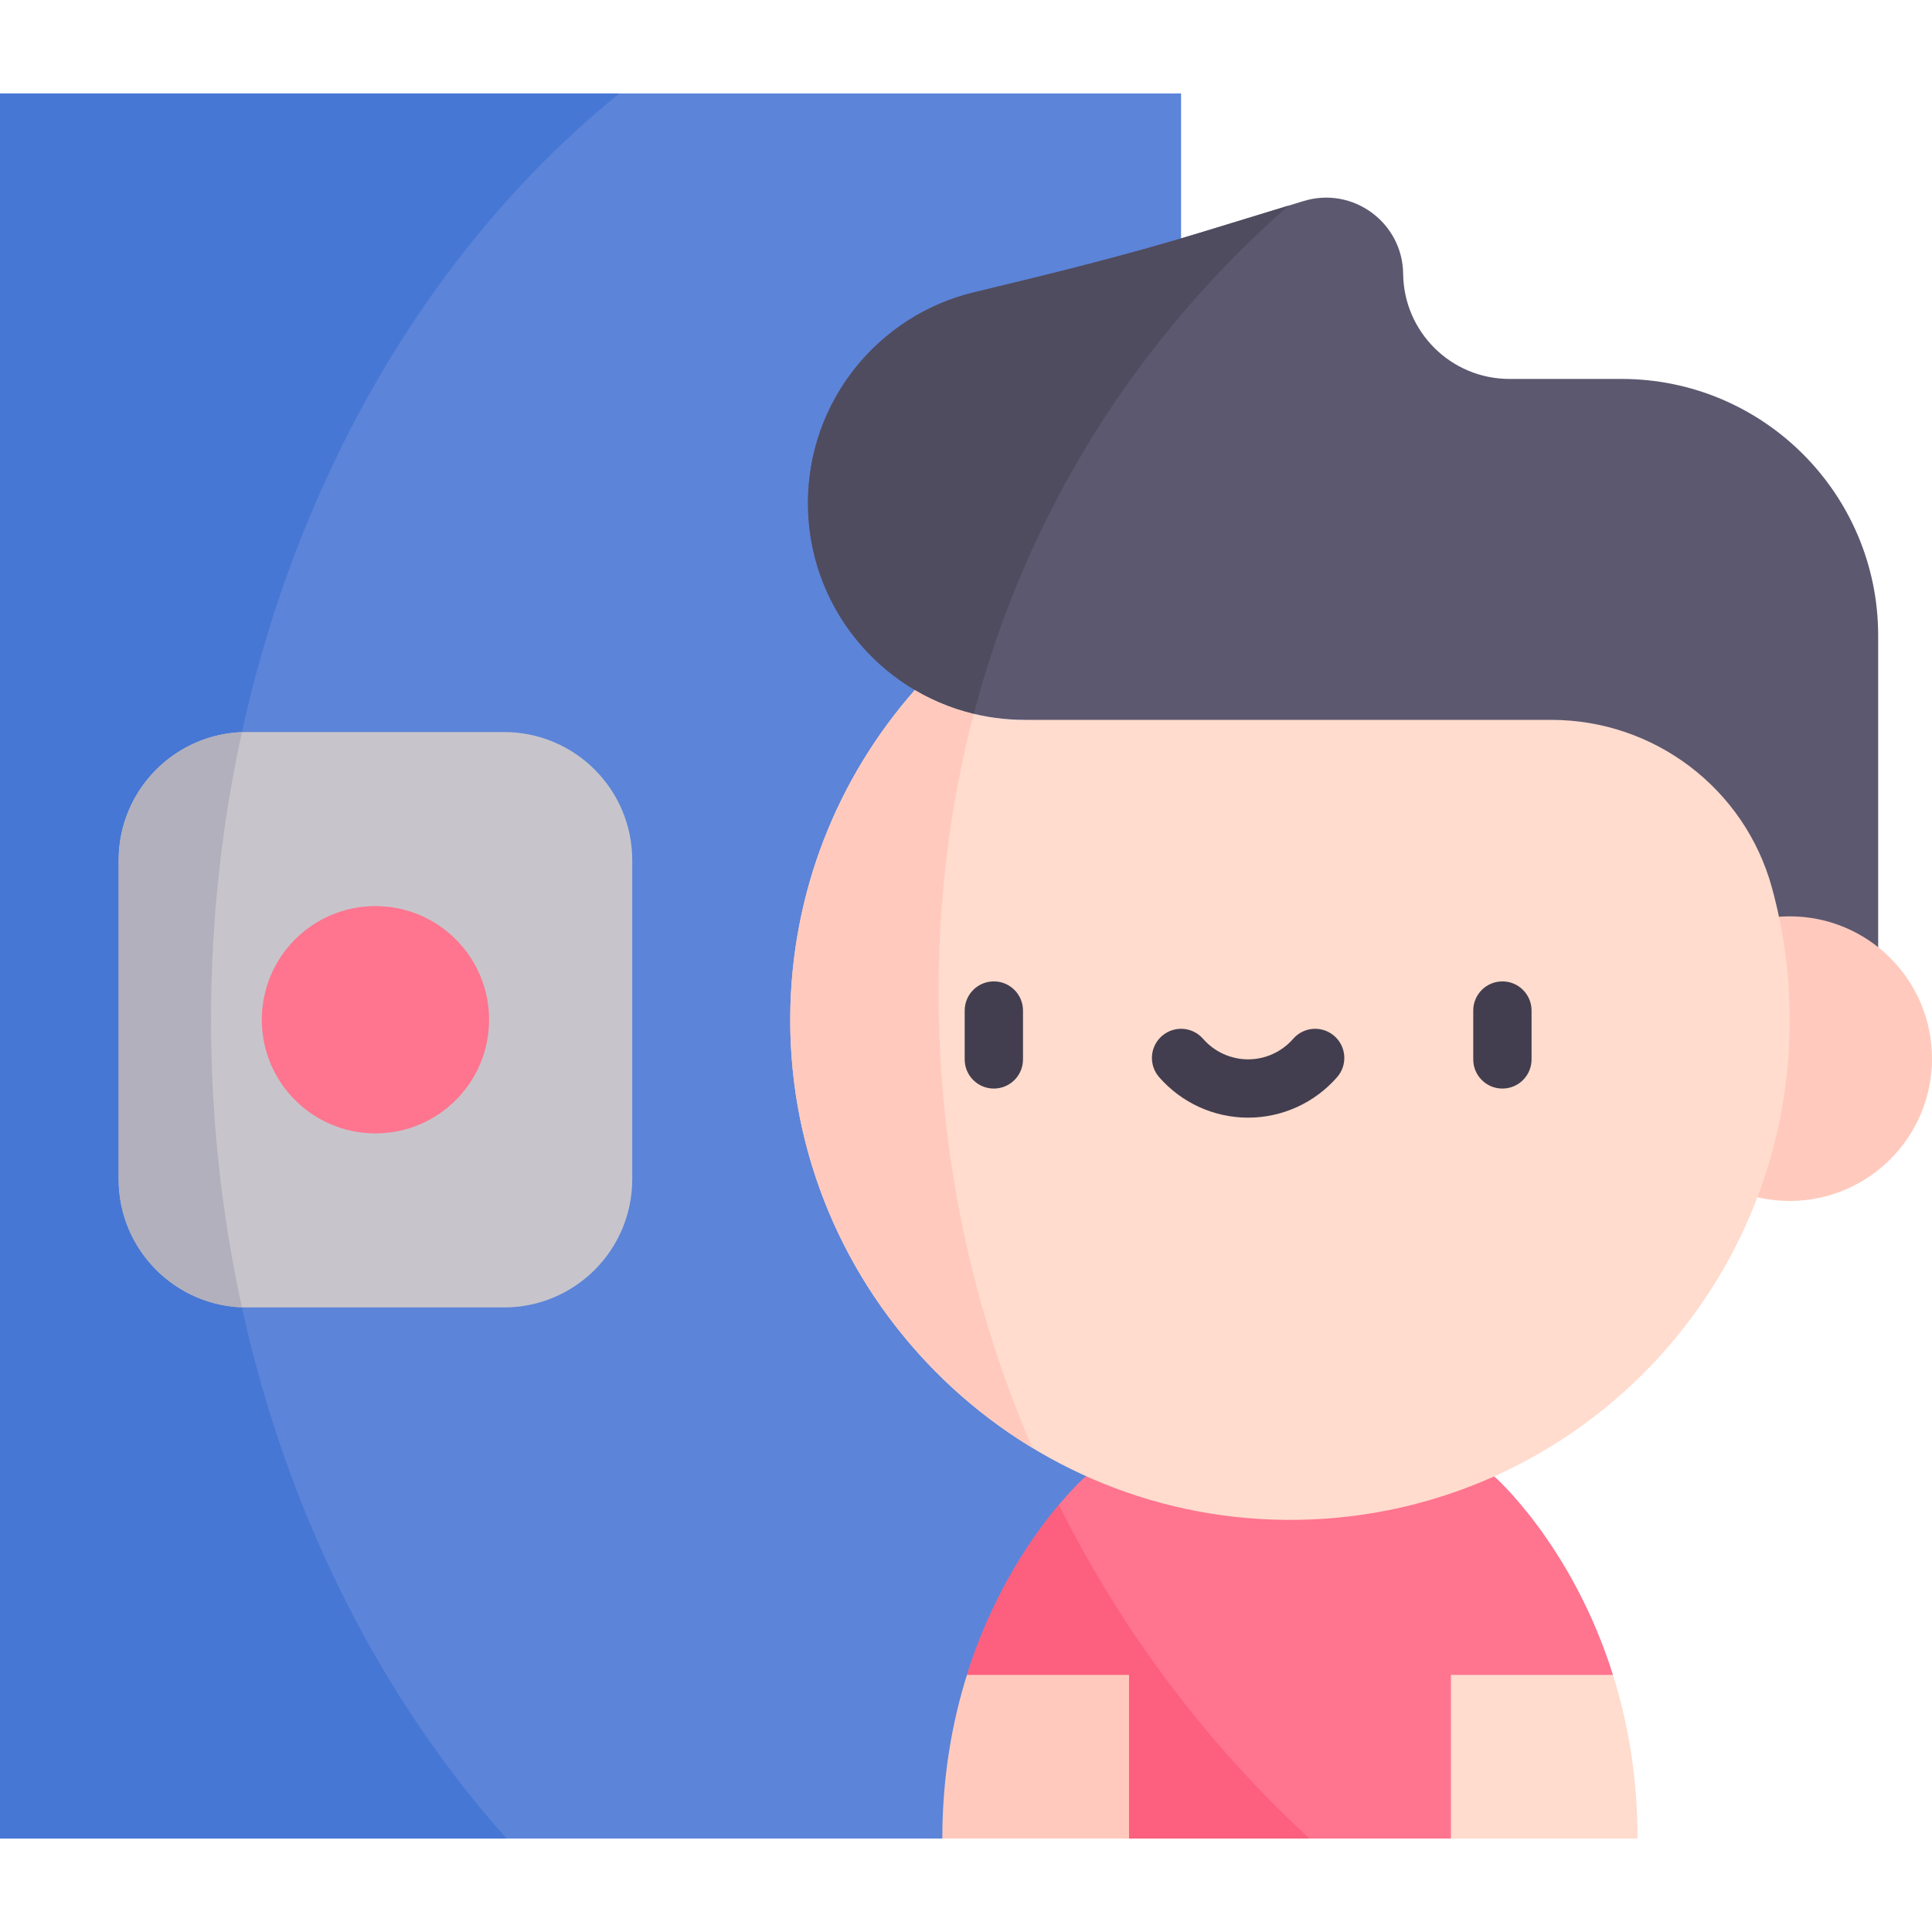 <svg id="Capa_1" enable-background="new 0 0 497 497" height="512" viewBox="0 0 497 497" width="512" xmlns="http://www.w3.org/2000/svg"><g><path d="m303.828 427.464v-403.42h-303.828v448.912h242.41z" fill="#5c84d9"/><path d="m373.241 472.956h-82.797l-41.7-42.086c10.529-33.556 30.538-51.081 30.538-51.081h105.112s20.009 17.525 30.538 51.081z" fill="#ff748f"/><path d="m421.264 472.956h-48.024v-42.086h41.69c3.771 12.003 6.334 26.045 6.334 42.086z" fill="#ffdcce"/><path d="m417.11 97.478h-28.815c-14.98 0-27.17-12.054-27.34-27.032-.15-13.225-12.966-22.596-25.613-18.727l-26.786 8.194c-19.122 5.85-38.542 10.623-57.988 15.283-24.505 5.872-42.719 27.923-42.719 54.228 0 30.796 24.965 55.761 55.761 55.761l219.543 89.061v-110.725c0-36.475-29.569-66.043-66.043-66.043z" fill="#5c586f"/><circle cx="460.393" cy="272.331" fill="#ffcabd" r="36.607"/><path d="m455.823 228.35c-7.003-25.525-30.288-43.165-56.757-43.165h-135.456c-10.313 0-19.966-2.811-28.252-7.692-19.831 22.508-31.917 52.004-32.069 84.324-.333 70.587 57.052 128.678 127.638 129.168 71.417.496 129.466-57.248 129.466-128.55-.001-11.801-1.591-23.23-4.57-34.085z" fill="#ffdcce"/><path d="m241.453 255.24c0-25.152 3.146-49.093 9.047-71.611-5.395-1.304-10.484-3.394-15.142-6.137-19.831 22.508-31.917 52.004-32.069 84.324-.22 46.717 24.846 87.953 62.284 110.647-15.51-35.952-24.12-75.579-24.12-117.223z" fill="#ffcabd"/><g><g><path d="m255.662 280.03c-4.143 0-7.5-3.358-7.5-7.5v-12.57c0-4.142 3.357-7.5 7.5-7.5s7.5 3.358 7.5 7.5v12.57c0 4.142-3.358 7.5-7.5 7.5z" fill="#423e4f"/></g><g><path d="m386.487 280.03c-4.143 0-7.5-3.358-7.5-7.5v-12.57c0-4.142 3.357-7.5 7.5-7.5s7.5 3.358 7.5 7.5v12.57c0 4.142-3.358 7.5-7.5 7.5z" fill="#423e4f"/></g><g><path d="m321.074 287.512c-8.776 0-17.123-3.801-22.899-10.429-2.722-3.123-2.396-7.86.727-10.582 3.122-2.721 7.859-2.396 10.582.727 2.927 3.358 7.151 5.284 11.591 5.284s8.665-1.926 11.592-5.284c2.723-3.123 7.457-3.448 10.582-.727 3.122 2.721 3.448 7.459.727 10.582-5.778 6.628-14.125 10.429-22.902 10.429z" fill="#423e4f"/></g></g><path d="m54.291 262.325c0-99.507 41.738-187.119 105.028-238.281h-159.319v448.912h130.319c-46.727-52.233-76.028-127.257-76.028-210.631z" fill="#4677d4"/><path d="m129.658 188.314h-66.15c-18.217 0-32.985 14.768-32.985 32.985v82.051c0 18.217 14.768 32.985 32.985 32.985h66.15c18.217 0 32.985-14.768 32.985-32.985v-82.051c.001-18.217-14.767-32.985-32.985-32.985z" fill="#c7c5cb"/><circle cx="96.583" cy="262.325" fill="#ff748f" r="29.235"/><path d="m272.381 387.119c-6.788 8.087-17.062 22.792-23.638 43.75l41.7 42.086h46.393c-26.365-24.332-48.295-53.392-64.455-85.836z" fill="#fd5f7e"/><path d="m331.471 52.904-22.915 7.01c-19.122 5.85-38.542 10.623-57.988 15.283-24.505 5.872-42.719 27.923-42.719 54.228 0 26.28 18.185 48.299 42.654 54.197 13.673-52.178 42.195-96.674 80.968-130.718z" fill="#4f4c5f"/><path d="m290.444 430.87v42.086h-48.034c0-16.041 2.563-30.083 6.333-42.086z" fill="#ffcabd"/><path d="m54.291 262.325c0-25.587 2.775-50.381 7.95-73.979-17.629.667-31.718 15.161-31.718 32.953v82.051c0 17.792 14.089 32.287 31.718 32.954-5.175-23.598-7.95-48.392-7.95-73.979z" fill="#b2b0bc"/></g></svg>